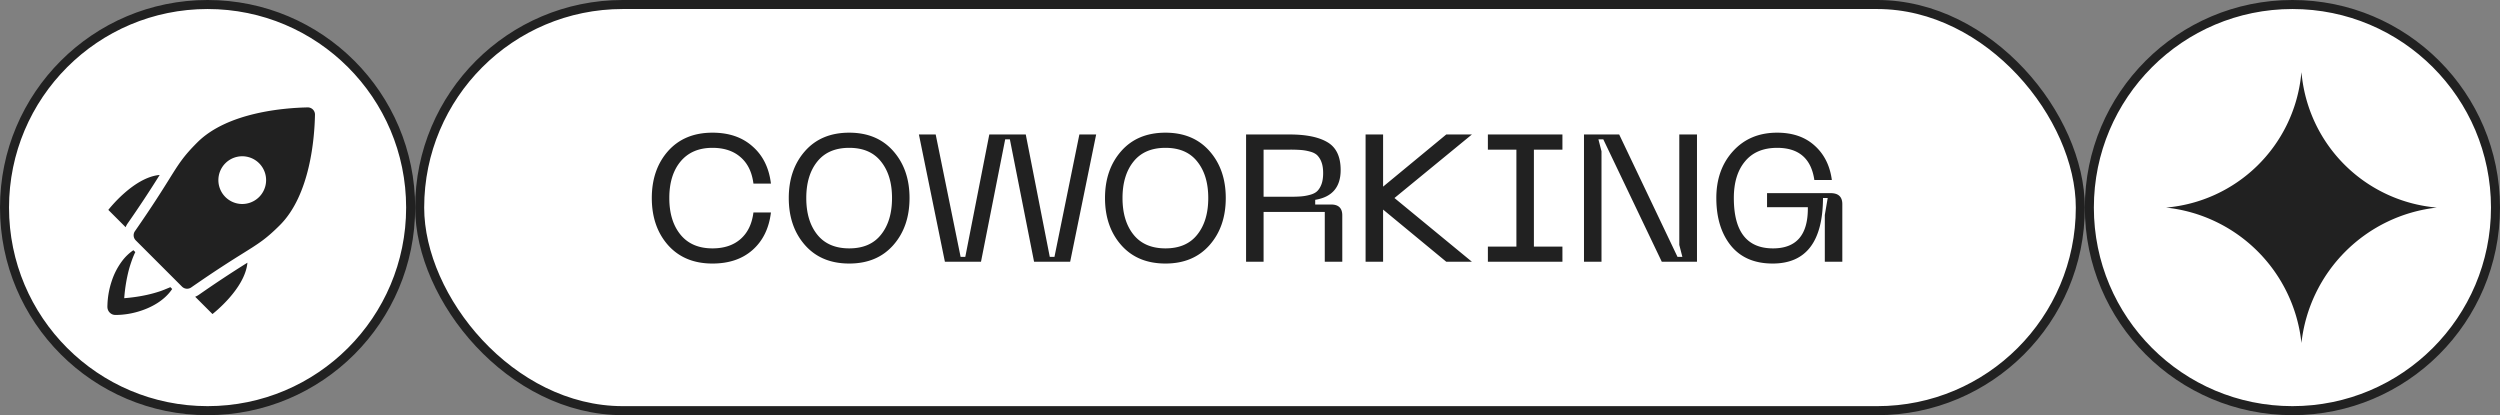 <svg width="277" height="46" fill="none" xmlns="http://www.w3.org/2000/svg"><rect width="100%" height="100%" fill="#808080" stroke="none"/><circle cx="23" cy="23" r="22.5" fill="#fff" stroke="#212121"/><g clip-path="url(#clip0)" fill="#212121"><path d="M14.137 24.765a124.64 124.64 0 003.556-5.38c-2.906.257-5.691 3.872-5.691 3.872l1.918 1.918c.056-.142.127-.28.217-.41zm7.488 8.115l1.917 1.916s3.615-2.784 3.872-5.69a124.765 124.765 0 00-5.38 3.556c-.13.089-.266.162-.409.218zm-2.915-.991c-.328.133-.652.274-.989.387-.9.3-1.828.504-2.768.634-.394.054-.791.1-1.19.13l.012-.147a17.9 17.9 0 01.463-2.844c.114-.45.258-.888.414-1.325a8.75 8.75 0 01.339-.791l-.211-.211a5.231 5.231 0 00-1.223 1.163 7.633 7.633 0 00-1.165 2.219 9.231 9.231 0 00-.487 2.662c-.004.127-.013.257.007.382a.89.89 0 00.604.708c.13.041.26.042.395.041a8.89 8.89 0 002.436-.382c1.434-.426 2.883-1.228 3.731-2.495l-.205-.205-.162.074zm15.957-19.756a.795.795 0 00-.578-.233c-2.56.05-8.877.53-12.231 3.884-1.523 1.523-2.018 2.315-3.103 4.053-.781 1.25-1.85 2.963-3.805 5.777a.795.795 0 00.09 1.016l5.129 5.129a.794.794 0 001.016.09c2.815-1.955 4.527-3.024 5.777-3.805 1.737-1.085 2.53-1.58 4.053-3.103 3.36-3.36 3.836-9.672 3.885-12.23a.796.796 0 00-.233-.578zm-5.939 9.677a2.644 2.644 0 11-3.738-3.74 2.644 2.644 0 013.738 3.74z"/></g><circle cx="254" cy="23" r="22.5" fill="#fff" stroke="#212121"/><path d="M255 8l.041.376A16.456 16.456 0 00270 23a16.979 16.979 0 00-15 15 16.88 16.88 0 00-15-15 16.46 16.46 0 0014.954-14.584L255 8z" fill="#212121"/><rect x="46.5" y=".5" width="184" height="45" rx="22.5" fill="#fff" stroke="#212121"/><path d="M72.22 21.94c0-2.107.6-3.84 1.8-5.2 1.213-1.36 2.853-2.04 4.92-2.04 1.827 0 3.307.507 4.44 1.52 1.147 1 1.827 2.373 2.04 4.12h-1.94c-.16-1.267-.633-2.24-1.42-2.92-.787-.693-1.827-1.04-3.12-1.04-1.52 0-2.7.507-3.54 1.52-.827 1-1.24 2.347-1.24 4.04s.413 3.047 1.24 4.06c.827 1.013 2.007 1.52 3.54 1.52 1.293 0 2.333-.347 3.12-1.04.787-.693 1.26-1.673 1.42-2.94h1.94c-.213 1.76-.893 3.147-2.04 4.16-1.133 1-2.613 1.5-4.44 1.5-2.067 0-3.707-.68-4.92-2.04-1.2-1.36-1.8-3.1-1.8-5.22zm15.176 0c0-2.107.6-3.84 1.8-5.2 1.2-1.36 2.833-2.04 4.9-2.04 2.053 0 3.68.68 4.88 2.04 1.2 1.36 1.8 3.093 1.8 5.2 0 2.12-.6 3.86-1.8 5.22-1.2 1.36-2.827 2.04-4.88 2.04-2.067 0-3.7-.68-4.9-2.04-1.2-1.36-1.8-3.1-1.8-5.22zm1.94 0c0 1.693.406 3.047 1.22 4.06.813 1.013 1.993 1.52 3.54 1.52 1.546 0 2.72-.507 3.52-1.52.813-1.013 1.22-2.367 1.22-4.06 0-1.68-.407-3.027-1.22-4.04-.8-1.013-1.974-1.52-3.52-1.52-1.547 0-2.727.507-3.54 1.52-.814 1.013-1.22 2.36-1.22 4.04zm12.479-7.04h1.86l2.76 13.56h.52l2.66-13.56h4.04l2.66 13.56h.52l2.76-13.56h1.86l-2.88 14.1h-4l-2.68-13.56h-.52L108.695 29h-4l-2.88-14.1zm20.62 7.04c0-2.107.6-3.84 1.8-5.2 1.2-1.36 2.833-2.04 4.9-2.04 2.053 0 3.68.68 4.88 2.04 1.2 1.36 1.8 3.093 1.8 5.2 0 2.12-.6 3.86-1.8 5.22-1.2 1.36-2.827 2.04-4.88 2.04-2.067 0-3.7-.68-4.9-2.04-1.2-1.36-1.8-3.1-1.8-5.22zm1.94 0c0 1.693.407 3.047 1.22 4.06.813 1.013 1.993 1.52 3.54 1.52s2.72-.507 3.52-1.52c.813-1.013 1.22-2.367 1.22-4.06 0-1.68-.407-3.027-1.22-4.04-.8-1.013-1.973-1.52-3.52-1.52s-2.727.507-3.54 1.52c-.813 1.013-1.22 2.36-1.22 4.04zm13.69 7.06V14.9h4.82c1.84 0 3.24.287 4.2.86.973.573 1.46 1.6 1.46 3.08 0 1.893-.94 2.993-2.82 3.3v.52h1.76c.826 0 1.24.4 1.24 1.2V29h-1.94v-5.52h-6.78V29h-1.94zm1.94-7.2h2.88c.533 0 .96-.013 1.28-.04a5.276 5.276 0 001-.18c.346-.093.613-.233.8-.42.186-.187.34-.44.46-.76.12-.333.18-.74.18-1.22s-.06-.88-.18-1.2a2.11 2.11 0 00-.46-.76c-.187-.187-.454-.327-.8-.42a5.276 5.276 0 00-1-.18 16.15 16.15 0 00-1.28-.04h-2.88v5.22zm23.082-6.9l-8.58 7.04 8.58 7.06h-2.84l-7-5.78V29h-1.94V14.9h1.94v5.78l7-5.78h2.84zm10.03 1.68h-3.16v10.74h3.16V29h-8.26v-1.68h3.16V16.58h-3.16V14.9h8.26v1.68zM175.506 29V14.9h3.9l6.46 13.56h.54l-.34-1.32V14.9h1.96V29h-3.9l-6.48-13.56h-.54l.34 1.32V29h-1.94zm14.663-7.06c0-2.107.62-3.84 1.86-5.2 1.24-1.36 2.867-2.04 4.88-2.04 1.72 0 3.107.48 4.16 1.44 1.054.947 1.687 2.213 1.9 3.8h-1.94c-.346-2.373-1.72-3.56-4.12-3.56-1.546 0-2.733.5-3.56 1.5-.826.987-1.24 2.34-1.24 4.06 0 3.72 1.447 5.58 4.34 5.58 2.614 0 3.9-1.52 3.86-4.56h-4.52V21.4h7.04c.867 0 1.3.407 1.3 1.22V29h-1.94v-5.18l.32-1.88h-.52c-.026 4.84-1.886 7.26-5.58 7.26-2.013 0-3.56-.667-4.64-2-1.066-1.333-1.6-3.087-1.6-5.26z" fill="#212121"/><defs><clipPath id="clip0"><path fill="#fff" transform="translate(11.9 11.899)" d="M0 0h23v23H0z"/></clipPath></defs></svg>